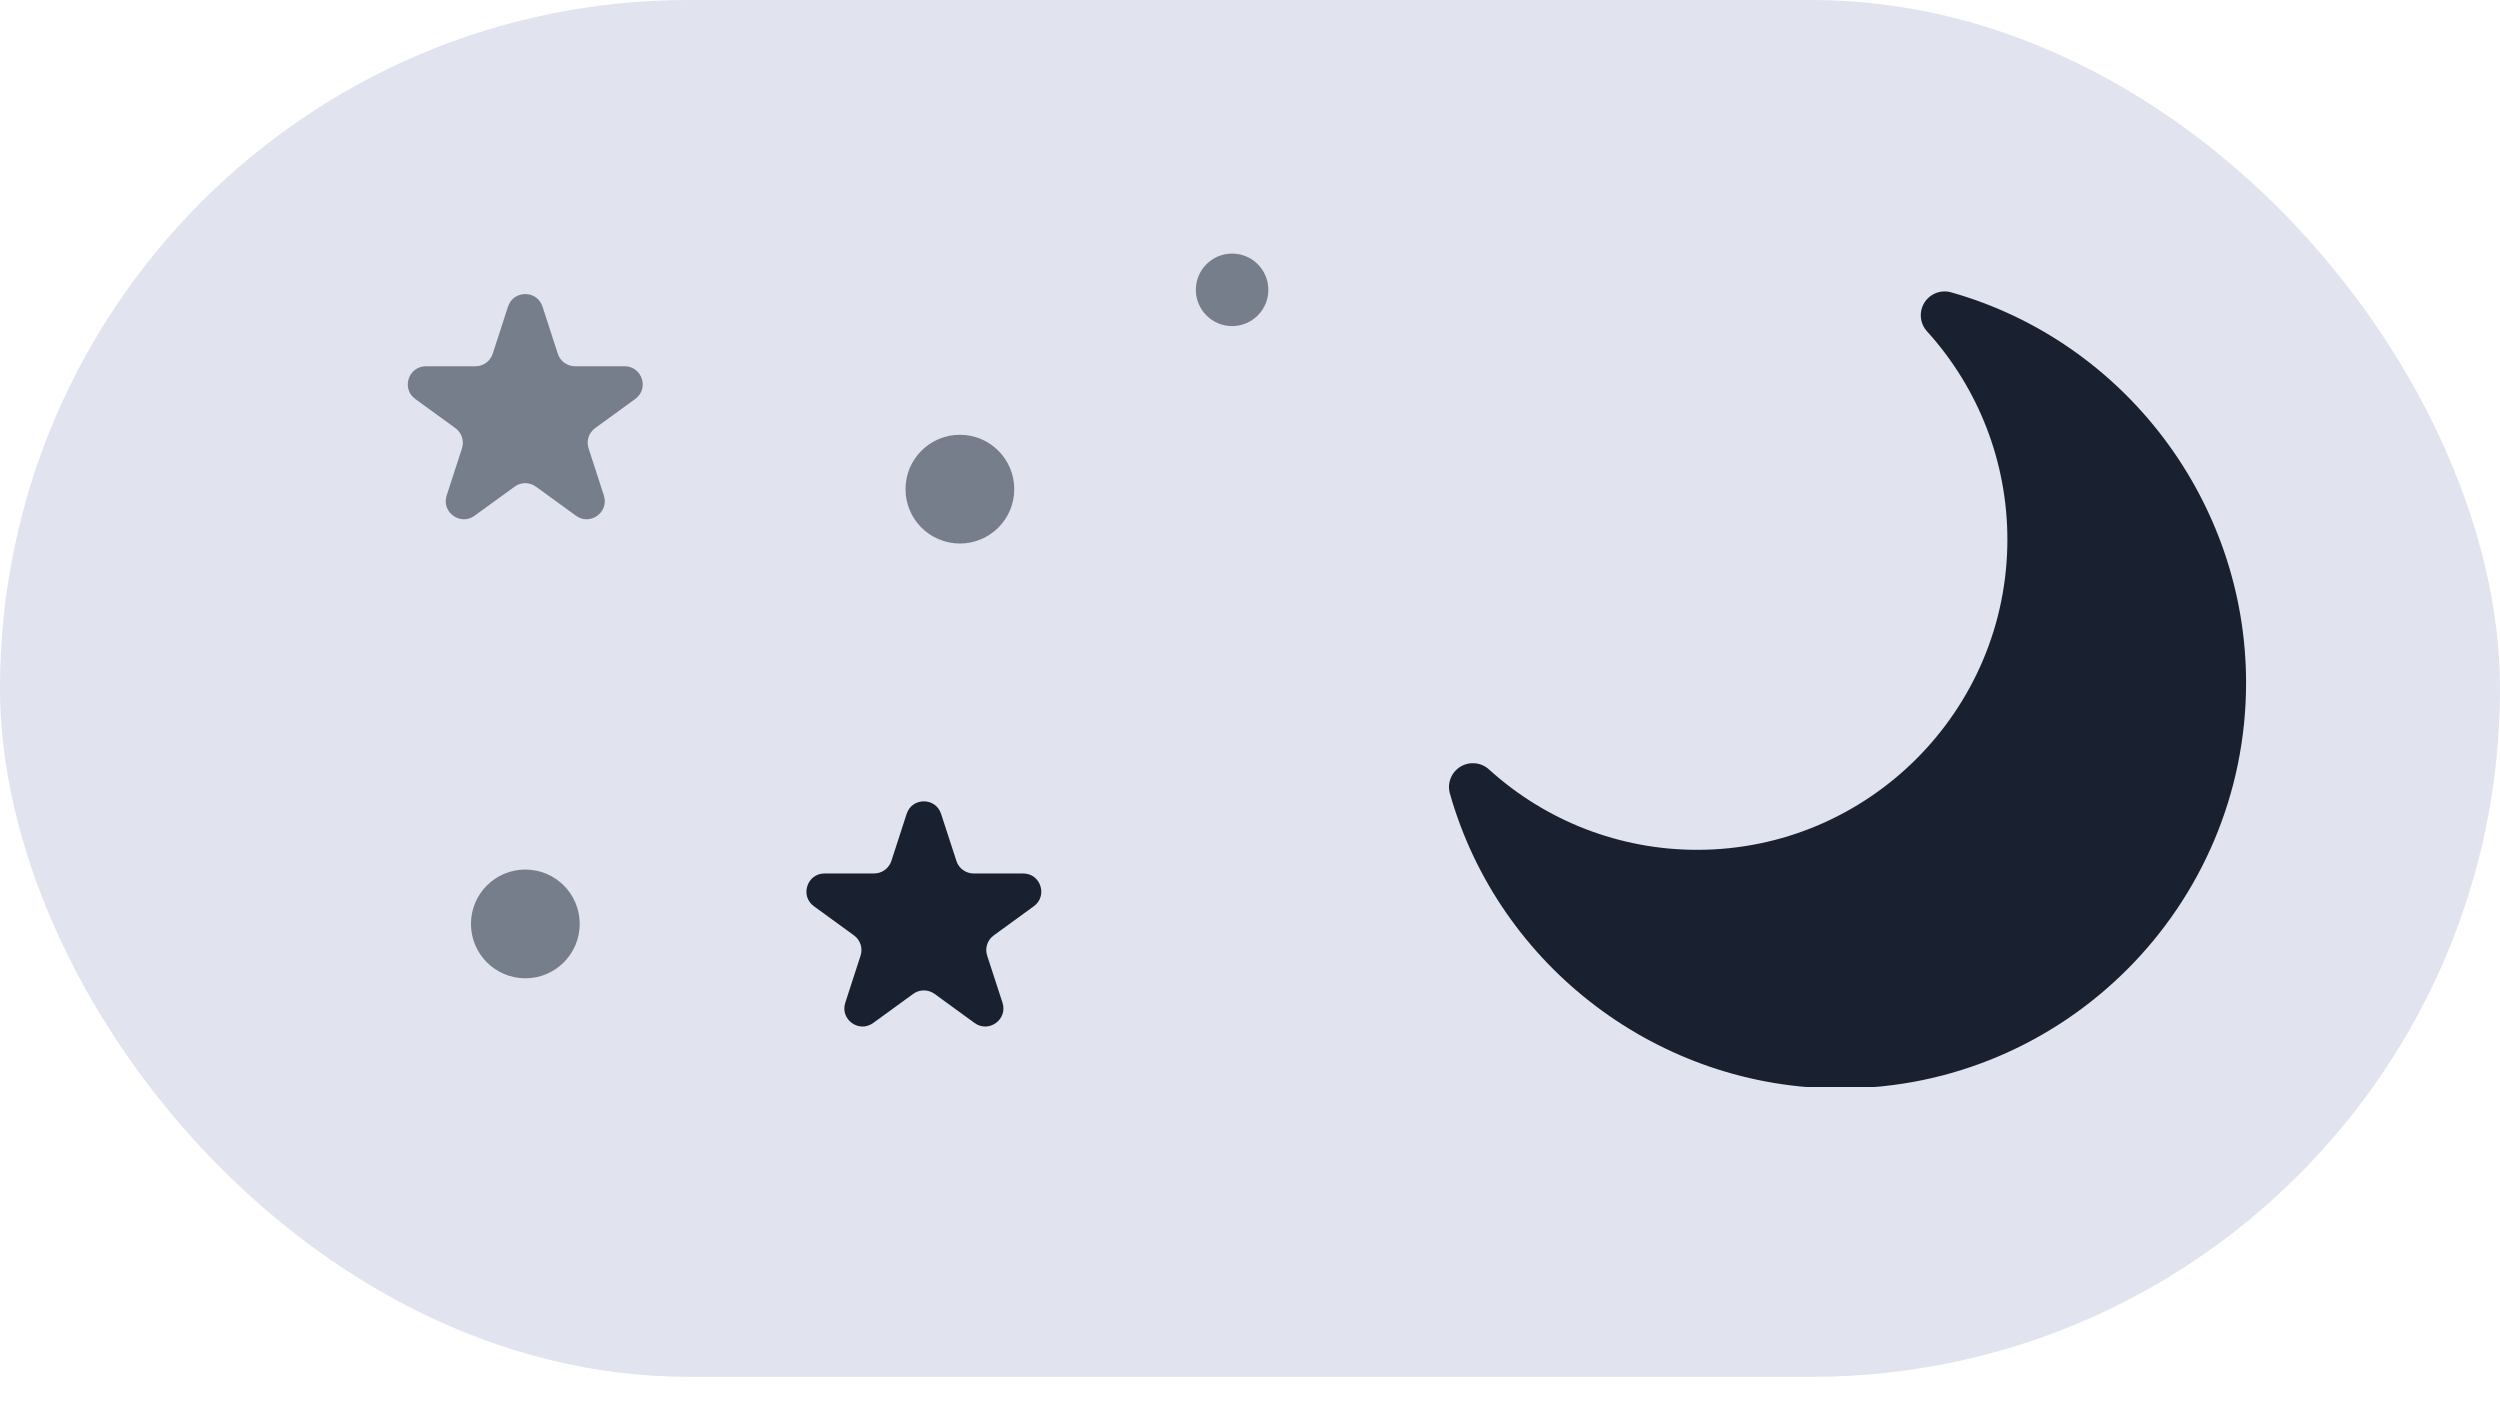<svg width="44" height="25" viewBox="0 0 44 25" fill="none" xmlns="http://www.w3.org/2000/svg">
    <rect width="44" height="24.232" rx="12.116" fill="#E1E4EE" />
    <g clip-path="url(#clip0_15637_708)">
        <path
            d="M25.701 13.495C25.86 13.397 26.066 13.415 26.205 13.541C27.211 14.454 28.513 14.957 29.869 14.957C32.88 14.957 35.33 12.507 35.33 9.496C35.33 8.139 34.827 6.837 33.915 5.831C33.789 5.692 33.77 5.487 33.869 5.327C33.968 5.168 34.161 5.094 34.34 5.145C37.397 6.01 39.531 8.836 39.531 12.016C39.531 15.954 36.328 19.157 32.39 19.157C29.21 19.157 26.384 17.023 25.518 13.966C25.467 13.786 25.542 13.594 25.701 13.495Z"
            fill="#192130" />
    </g>
    <path
        d="M8.941 5.396C9.037 5.102 9.452 5.102 9.548 5.396L9.817 6.225C9.86 6.357 9.982 6.446 10.12 6.446H10.992C11.301 6.446 11.43 6.841 11.18 7.022L10.474 7.535C10.363 7.616 10.316 7.76 10.359 7.891L10.628 8.721C10.723 9.014 10.387 9.259 10.137 9.077L9.432 8.565C9.32 8.483 9.169 8.483 9.057 8.565L8.352 9.077C8.102 9.259 7.766 9.014 7.861 8.721L8.131 7.891C8.173 7.76 8.126 7.616 8.015 7.535L7.309 7.022C7.059 6.841 7.188 6.446 7.497 6.446H8.369C8.507 6.446 8.629 6.357 8.672 6.225L8.941 5.396Z"
        fill="#767D8B" />
    <path
        d="M15.957 14.324C16.052 14.03 16.468 14.03 16.563 14.324L16.833 15.153C16.875 15.284 16.998 15.373 17.136 15.373H18.008C18.317 15.373 18.445 15.769 18.195 15.95L17.49 16.463C17.378 16.544 17.331 16.688 17.374 16.819L17.644 17.648C17.739 17.942 17.403 18.186 17.153 18.005L16.448 17.492C16.336 17.411 16.184 17.411 16.073 17.492L15.367 18.005C15.117 18.186 14.781 17.942 14.877 17.648L15.146 16.819C15.189 16.688 15.142 16.544 15.03 16.463L14.325 15.95C14.075 15.769 14.204 15.373 14.512 15.373H15.384C15.522 15.373 15.645 15.284 15.688 15.153L15.957 14.324Z"
        fill="#192130" />
    <circle cx="16.894" cy="8.609" r="0.957" fill="#767D8B" />
    <circle cx="21.685" cy="5.101" r="0.638" fill="#767D8B" />
    <circle cx="9.246" cy="16.261" r="0.957" fill="#767D8B" />
    <defs>
        <clipPath id="clip0_15637_708">
            <rect width="14.029" height="14.029" fill="white" transform="matrix(-1 0 0 1 39.531 5.102)" />
        </clipPath>
    </defs>
</svg>